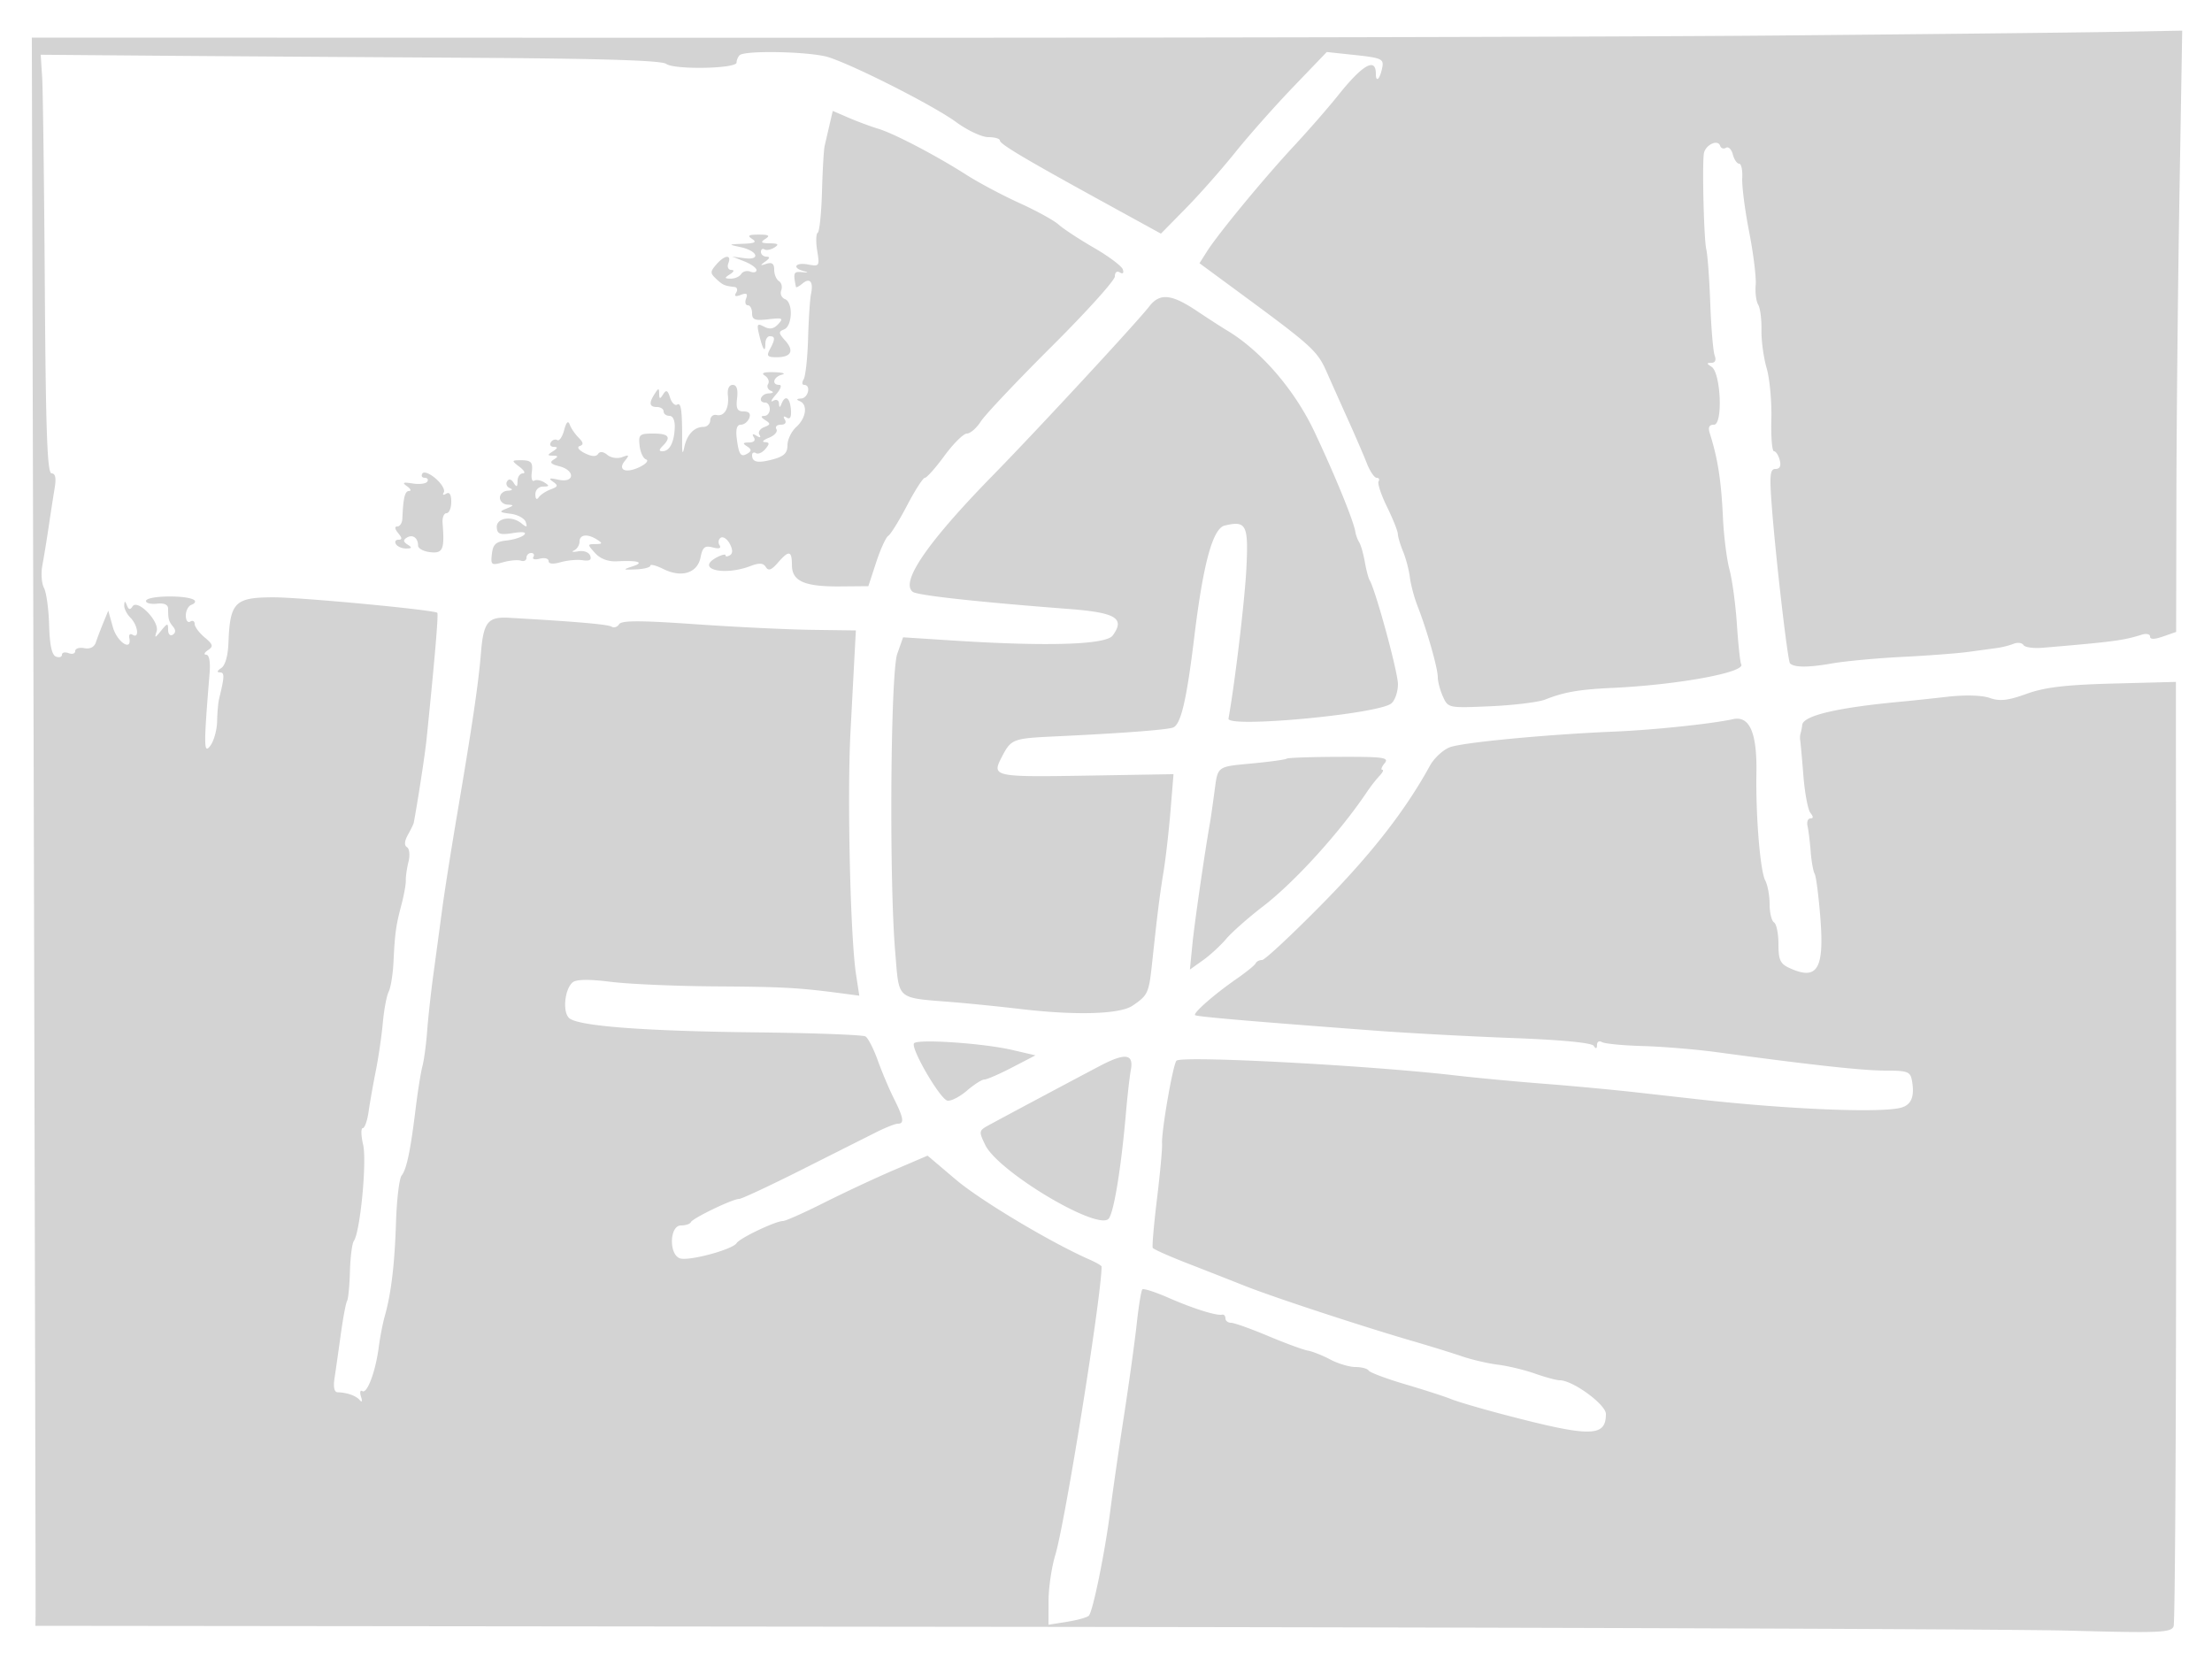 <svg xmlns="http://www.w3.org/2000/svg" width="500" height="375"><path d="M400 8.04c-33.825.297-136.044.522-227.153.5L7.193 8.5l.449 177c.247 97.35.429 178.125.404 179.5l-.045 2.5 218.249.229c120.038.126 228.646.512 241.352.857 20.683.563 23.166.46 23.72-.982.34-.886.595-49.279.567-107.539l-.051-105.929-14.169.374c-10.809.286-15.452.837-19.58 2.324-4.238 1.527-6.045 1.729-8.339.929-1.771-.617-5.561-.722-9.589-.264-3.664.416-8.236.902-10.161 1.079-14.624 1.345-22.392 3.158-22.625 5.281-.069.628-.235 1.479-.368 1.891-.134.412-.174 1.136-.089 1.608.084.472.409 4.072.721 8 .311 3.928 1.025 7.705 1.586 8.392.694.851.691 1.25-.009 1.25-.566 0-.852.787-.636 1.75.217.963.535 3.56.708 5.773.172 2.213.577 4.463.9 5 .322.537.904 5.065 1.292 10.062.893 11.492-.708 14.091-6.933 11.254-2.152-.98-2.547-1.824-2.547-5.44 0-2.355-.45-4.559-1-4.899-.55-.34-1-2.196-1-4.125 0-1.928-.442-4.332-.981-5.34-1.146-2.14-2.17-14.594-2.001-24.32.158-9.069-1.539-12.975-5.28-12.156-4.869 1.067-17.983 2.444-26.738 2.808-15.308.636-34.444 2.456-37.291 3.546-1.536.588-3.561 2.47-4.5 4.183-5.525 10.069-13.175 19.894-24.261 31.154-6.903 7.012-13.053 12.75-13.666 12.75-.614 0-1.265.337-1.449.75-.183.412-2.133 1.996-4.333 3.52-4.962 3.436-9.852 7.713-9.365 8.192.352.346 12.434 1.386 40.865 3.516 7.425.556 21.375 1.305 31 1.663 10.946.408 17.775 1.066 18.235 1.756.501.752.739.687.75-.206.008-.72.502-1.008 1.097-.64s4.758.772 9.25.898 11.993.746 16.668 1.378c21.751 2.938 33.055 4.173 38.19 4.173 4.997 0 5.619.234 5.982 2.25.648 3.6-.119 5.502-2.476 6.134-4.612 1.237-25.531.377-45.696-1.878-2.475-.277-8.775-.984-14-1.572-5.225-.588-14.675-1.47-21-1.961-6.325-.491-15.325-1.336-20-1.879-19.803-2.298-62.028-4.523-63.081-3.324-.805.916-3.425 16.032-3.247 18.73.072 1.1-.445 6.725-1.15 12.5-.705 5.775-1.134 10.756-.954 11.07.18.313 3.614 1.848 7.63 3.41a2595.201 2595.201 0 0113.302 5.223c6.372 2.53 26.358 9.098 38 12.488 3.85 1.121 8.8 2.654 11 3.406 2.2.752 5.848 1.598 8.106 1.879 2.259.281 6.028 1.189 8.376 2.018 2.348.828 4.87 1.506 5.603 1.506 2.927 0 10.415 5.478 10.415 7.62 0 5.289-3.472 5.293-23.5.022-4.95-1.303-10.125-2.83-11.5-3.394-1.375-.564-6.015-2.064-10.312-3.332-4.296-1.269-8.035-2.669-8.309-3.111-.273-.443-1.618-.805-2.988-.805-1.37 0-3.93-.763-5.691-1.695-1.76-.932-4.041-1.837-5.069-2.012-1.028-.174-5.07-1.661-8.981-3.305-3.912-1.643-7.683-2.988-8.381-2.988-.698 0-1.269-.45-1.269-1s-.337-.926-.75-.836c-1.293.283-6.537-1.368-12.154-3.826-2.972-1.3-5.617-2.15-5.879-1.888-.261.261-.833 3.754-1.27 7.762-.436 4.009-1.732 13.363-2.879 20.788-1.147 7.425-2.543 17.1-3.102 21.5-1.176 9.253-3.916 22.679-4.836 23.699-.346.384-2.542 1.004-4.88 1.378l-4.25.679.011-5.378c.006-2.958.689-7.616 1.519-10.351 2.243-7.393 10.47-58.649 10.47-65.226 0-.219-1.237-.941-2.75-1.605-8.711-3.824-24.627-13.342-30.166-18.038l-6.416-5.44-7.584 3.25c-4.171 1.787-11.287 5.113-15.812 7.391-4.525 2.278-8.712 4.141-9.305 4.141-1.653 0-9.767 3.867-10.457 4.984-.915 1.481-10.959 4.165-12.858 3.436-2.515-.965-2.285-7.42.265-7.42 1.054 0 2.066-.338 2.25-.75.398-.895 9.446-5.25 10.909-5.25.562 0 6.963-2.989 14.223-6.643 7.261-3.654 14.867-7.479 16.903-8.5 2.036-1.021 4.173-1.857 4.75-1.857 1.508 0 1.305-1.299-.882-5.655-1.062-2.115-2.704-5.997-3.649-8.628-.945-2.63-2.197-5.079-2.783-5.441-.586-.362-11.657-.776-24.602-.919-25.325-.28-40.179-1.401-42.342-3.196-1.582-1.313-1.087-6.59.761-8.124.826-.685 3.704-.719 8.641-.103 4.072.508 14.723.97 23.669 1.027 15.244.096 18.846.296 28.603 1.588l3.868.512-.734-4.78c-1.292-8.416-2.026-40.231-1.262-54.736.406-7.725.847-16.07.98-18.545l.241-4.5-9.981-.132c-5.489-.073-17.371-.647-26.404-1.277-12.414-.866-16.598-.864-17.138.01-.393.635-1.159.88-1.703.544-.844-.521-8.272-1.163-23.235-2.005-4.724-.266-5.722.996-6.284 7.941-.556 6.865-1.927 16.168-5.368 36.419-1.355 7.975-2.883 17.65-3.395 21.5-.512 3.85-1.392 10.375-1.956 14.5-.563 4.125-1.209 9.975-1.434 13-.226 3.025-.709 6.625-1.075 8s-1.051 5.65-1.522 9.5c-1.177 9.628-2.048 13.787-3.182 15.212-.531.666-1.1 5.391-1.265 10.5-.31 9.61-1.086 16.112-2.542 21.288-.464 1.65-1.076 4.8-1.36 7-.706 5.467-2.622 10.615-3.703 9.947-.49-.303-.629.26-.308 1.251.337 1.042.226 1.38-.262.802-.851-1.008-2.848-1.721-5.025-1.794-.752-.025-1.009-1.162-.708-3.123.26-1.696.895-6.149 1.412-9.897.516-3.748 1.158-7.171 1.427-7.606.27-.435.563-3.444.653-6.686.091-3.242.487-6.344.882-6.894 1.436-2 2.976-17.971 2.098-21.75-.48-2.063-.517-3.75-.083-3.75.435 0 1.031-1.688 1.325-3.75.294-2.062 1.029-6.225 1.634-9.25.605-3.025 1.315-7.899 1.579-10.831.263-2.932.857-6.082 1.32-7 .463-.918.951-3.919 1.085-6.669.323-6.624.55-8.264 1.8-13 .581-2.2 1.027-4.683.99-5.518-.036-.835.235-2.72.604-4.189.371-1.48.222-2.948-.336-3.292-.657-.406-.584-1.383.211-2.812.669-1.204 1.259-2.414 1.31-2.689.982-5.256 2.556-15.538 2.909-19 1.876-18.37 2.708-28.194 2.414-28.484-.668-.66-30.943-3.516-37.104-3.501-8.674.022-9.755 1.122-10.101 10.284-.113 2.985-.741 5.153-1.661 5.735-.9.569-1.012.941-.286.951 1.1.014 1.074.881-.175 6.015-.201.825-.399 3.101-.441 5.059-.043 1.957-.731 4.432-1.53 5.5-1.504 2.009-1.524.188-.177-16.309.215-2.646-.072-4.256-.762-4.265-.609-.009-.433-.468.392-1.021 1.285-.86 1.177-1.276-.75-2.895-1.237-1.039-2.25-2.407-2.25-3.038 0-.632-.45-.871-1-.531-.55.34-1-.271-1-1.358 0-1.086.563-2.176 1.25-2.422.688-.245 1.025-.689.75-.985-1.194-1.288-11-1.174-11 .127 0 .475 1.125.739 2.5.589 1.616-.178 2.5.224 2.5 1.137 0 2.383.136 2.871 1.134 4.073.624.752.594 1.389-.085 1.809-.579.358-1.049-.136-1.049-1.102 0-1.586-.148-1.569-1.582.191-1.418 1.741-1.522 1.755-1.009.134.703-2.22-4.35-7.407-5.463-5.606-.501.811-.86.747-1.246-.224-.432-1.086-.558-1.095-.621-.042-.043.727.596 1.997 1.421 2.822 1.68 1.68 2.069 4.827.475 3.842-.563-.349-.901-.038-.75.691.666 3.208-2.755.988-3.708-2.406l-1.046-3.731-1.119 2.731c-.615 1.501-1.374 3.496-1.686 4.432-.356 1.07-1.328 1.556-2.616 1.308-1.128-.218-2.05.077-2.05.654 0 .578-.675.791-1.5.474-.825-.316-1.5-.153-1.5.362s-.61.703-1.356.417c-.925-.355-1.415-2.619-1.538-7.105-.1-3.621-.623-7.409-1.163-8.418-.54-1.01-.704-3.311-.364-5.115.34-1.803.985-5.754 1.434-8.779a663.122 663.122 0 011.353-8.75c.368-2.218.143-3.25-.709-3.25-.974 0-1.309-9.3-1.526-42.25-.153-23.237-.425-44.529-.603-47.314l-.324-5.063 25.648.21c14.106.116 45.568.326 69.916.467 31.013.179 44.731.595 45.816 1.388 1.868 1.366 15.916 1.1 15.916-.301 0-.534.304-1.274.675-1.646 1.179-1.179 16.269-.83 20.198.467 6.212 2.05 23.794 11.002 28.761 14.644 2.549 1.869 5.811 3.398 7.25 3.398s2.623.337 2.631.75c.017.836 5.552 4.124 23.944 14.222l12.459 6.841 5.566-5.657c3.061-3.111 8.095-8.806 11.186-12.656 3.091-3.85 9.021-10.542 13.178-14.871l7.559-7.872 6.475.693c5.837.626 6.436.897 6.078 2.757-.513 2.667-1.46 3.613-1.46 1.46 0-3.76-2.995-2.055-8.487 4.833-2.193 2.75-6.706 7.925-10.029 11.5-6.791 7.307-17.12 19.83-19.667 23.846l-1.683 2.654 9.508 7c15.999 11.778 17.143 12.824 19.258 17.612 1.12 2.537 3.333 7.487 4.917 11 1.584 3.514 3.453 7.851 4.153 9.638.7 1.788 1.695 3.25 2.21 3.25.516 0 .71.368.432.818-.278.45.582 3.038 1.91 5.75 1.329 2.713 2.43 5.465 2.447 6.117.017.652.554 2.452 1.192 4 .639 1.548 1.326 4.165 1.528 5.815.202 1.65.983 4.575 1.736 6.5 2.126 5.432 4.575 14.034 4.575 16.068 0 1.011.529 2.998 1.175 4.416 1.165 2.557 1.254 2.575 10.75 2.157 5.266-.232 10.824-.914 12.351-1.516 4.313-1.702 7.649-2.278 15.224-2.632 14.847-.695 30.214-3.529 29.079-5.365-.23-.372-.663-4.381-.962-8.908-.298-4.527-1.052-10.123-1.675-12.436-.623-2.313-1.291-7.598-1.484-11.745-.394-8.457-1.163-13.383-2.983-19.119-.424-1.334-.133-1.92.954-1.92 2.056 0 1.556-11.762-.557-13.1-1.144-.725-1.147-.872-.015-.885.841-.009 1.119-.634.732-1.644-.344-.897-.793-6.184-.997-11.75-.204-5.567-.608-11.071-.897-12.232-.524-2.102-.949-18.349-.564-21.596.233-1.968 3.156-3.431 3.685-1.844.195.585.797.79 1.337.457.54-.334 1.229.338 1.531 1.493.302 1.156.947 2.101 1.432 2.101.486 0 .801 1.462.701 3.25-.101 1.788.603 7.261 1.563 12.162.96 4.902 1.625 10.308 1.478 12.015-.147 1.706.106 3.706.562 4.444.456.738.79 3.303.742 5.7-.048 2.397.478 6.287 1.17 8.644s1.17 7.547 1.064 11.535c-.106 3.987.158 7.25.589 7.25.43 0 1.017.9 1.305 2 .348 1.332.03 2-.952 2-1.232 0-1.373 1.364-.854 8.25.874 11.6 3.601 35.162 4.131 35.696.944.95 4.107.962 9.385.034 3.025-.532 10.225-1.204 16-1.494 5.775-.29 12.525-.802 15-1.138 2.475-.337 5.4-.736 6.5-.888 1.1-.152 2.742-.574 3.649-.937.907-.362 1.91-.237 2.229.28.32.517 2.278.796 4.351.62 15.925-1.347 18.285-1.658 22.351-2.948 1.056-.336 1.92-.153 1.92.406 0 .684.96.68 2.947-.012l2.947-1.028.061-30.67c.034-16.869.342-47.45.686-67.958l.625-37.287-15.883.287c-8.736.158-43.558.53-77.383.827M187.49 28.286L186.397 33c-.191.825-.459 5.473-.595 10.329-.136 4.856-.568 9.026-.959 9.268-.391.242-.446 2.072-.123 4.067.567 3.493.49 3.609-2.065 3.121-2.91-.556-3.73.811-.905 1.508 1.068.263.917.353-.388.229-1.99-.188-2.109.089-1.439 3.35.043.205.712-.154 1.488-.798 1.676-1.391 2.495-.349 1.905 2.426-.234 1.1-.529 5.6-.656 10s-.579 8.563-1.005 9.25c-.425.688-.371 1.25.119 1.25 1.607 0 .934 2.998-.691 3.079-1.032.051-1.148.254-.333.583 1.89.763 1.499 3.802-.75 5.838-1.1.995-2 2.852-2 4.126 0 1.766-.772 2.526-3.25 3.199-3.454.937-4.75.679-4.75-.943 0-.55.399-.753.887-.452.487.301 1.442-.122 2.122-.941.992-1.195.965-1.502-.137-1.552-.754-.035-.331-.481.942-.992 1.273-.51 2.034-1.382 1.691-1.937-.343-.554.105-1.008.995-1.008.968 0 1.332-.464.905-1.155-.441-.712-.275-.883.434-.445.765.473 1.077-.141.936-1.845-.225-2.72-1.279-3.371-2.113-1.305-.388.961-.522.948-.583-.059-.046-.763-.6-1.004-1.329-.578-.687.402-.393-.247.655-1.441 1.061-1.209 1.393-2.172.75-2.172-1.814 0-1.35-1.803.595-2.311.963-.251.175-.502-1.75-.558-2.351-.067-3.048.186-2.122.773.758.48 1.093 1.334.744 1.899-.349.564-.069 1.254.622 1.533.758.305.562.537-.494.585-1.808.082-2.529 2.079-.75 2.079.55 0 1 .675 1 1.5s-.562 1.507-1.25 1.515c-.846.011-.774.317.222.947 1.262.797 1.227 1.025-.244 1.589-.944.362-1.425 1.131-1.068 1.708.406.657.16.748-.66.241-.866-.535-1.068-.418-.595.345.438.709.015 1.161-1.096 1.17-1.396.012-1.499.212-.452.875 1.006.638 1.053 1.047.183 1.585-1.576.974-2.028.369-2.497-3.339-.27-2.131.025-3.136.923-3.136.726 0 1.579-.675 1.896-1.5.383-.998-.04-1.5-1.262-1.5-1.453 0-1.764-.628-1.488-3 .235-2.017-.091-3-.994-3-.818 0-1.242.923-1.084 2.359.322 2.932-.787 4.842-2.58 4.444-.75-.167-1.384.372-1.409 1.197A1.56 1.56 0 01159 96.5c-2.087 0-3.728 1.742-4.322 4.588-.365 1.749-.499 1.449-.489-1.088.029-7.236-.215-9.102-1.117-8.544-.51.315-1.235-.393-1.609-1.574-.535-1.684-.87-1.849-1.557-.764-.726 1.147-.881 1.127-.906-.118-.027-1.333-.138-1.333-1 0-1.374 2.126-1.229 3 .5 3 .825 0 1.5.45 1.5 1s.596 1 1.324 1c.813 0 1.274 1.075 1.194 2.782-.153 3.275-1.187 5.218-2.777 5.218-.822 0-.805-.336.059-1.2 1.995-1.995 1.373-2.8-2.162-2.8-3.069 0-3.337.239-3.063 2.729.164 1.501.818 2.902 1.452 3.113.633.211.099.931-1.188 1.599-3.187 1.655-5.362.906-3.615-1.245 1.092-1.344 1.006-1.469-.601-.866-1.043.391-2.521.17-3.326-.498-.935-.777-1.689-.85-2.123-.206-.439.649-1.49.579-3.013-.201-1.366-.699-1.83-1.369-1.117-1.606.908-.303.844-.788-.249-1.881-.811-.811-1.715-2.141-2.011-2.956-.362-.999-.775-.588-1.267 1.261-.402 1.509-1.101 2.514-1.555 2.234-.453-.28-1.106-.052-1.452.507-.345.559-.039 1.023.681 1.031.951.011.899.281-.191.985-1.333.862-1.333.973 0 1 1.214.025 1.243.193.155.883-.994.63-.667 1.023 1.25 1.504 3.666.92 3.517 3.852-.155 3.051-2.056-.448-2.379-.341-1.278.427 1.248.871 1.172 1.139-.5 1.758-1.085.402-2.303 1.214-2.707 1.804-.442.647-.74.378-.75-.677-.008-1 .735-1.757 1.735-1.765 1.452-.013 1.502-.172.298-.934-.799-.506-1.835-.683-2.302-.394-.468.289-.714-.528-.548-1.816.318-2.463-.1-2.861-2.948-2.809-1.583.029-1.565.171.191 1.5 1.068.807 1.405 1.468.75 1.468s-1.198.787-1.206 1.75c-.012 1.363-.206 1.45-.875.393-.543-.856-1.093-.98-1.491-.335-.347.562-.066 1.249.625 1.528.758.305.562.537-.494.585-.963.043-1.75.754-1.75 1.579s.787 1.532 1.75 1.57c1.487.06 1.45.192-.25.882-1.765.716-1.656.855.923 1.18 1.607.202 3.143 1.043 3.413 1.868.394 1.208.206 1.266-.969.297-2.208-1.821-5.737-1.227-5.574.937.113 1.507.743 1.725 3.653 1.262 2.242-.356 3.161-.213 2.535.396-.539.525-2.331 1.101-3.981 1.281-2.414.263-3.061.854-3.311 3.025-.291 2.517-.124 2.645 2.5 1.904 1.546-.437 3.374-.601 4.061-.365.688.236 1.25-.058 1.25-.654s.477-1.083 1.059-1.083.807.408.499.907c-.309.498.34.671 1.441.383 1.1-.288 2.001-.052 2.001.524 0 .665 1.002.761 2.75.262 1.512-.431 3.746-.63 4.964-.442 1.553.24 2.056-.069 1.686-1.035-.302-.785-1.469-1.206-2.715-.977-1.202.22-1.622.133-.935-.194.688-.327 1.25-1.232 1.25-2.011 0-1.632 1.825-1.823 4-.417 1.257.812 1.191.972-.405.985-1.847.015-1.849.076-.08 2.032 1.167 1.289 2.938 1.961 4.905 1.861 4.842-.245 6.347.234 3.58 1.14-2.306.754-2.248.808.75.687 1.787-.072 3.25-.45 3.25-.841 0-.391 1.317-.053 2.928.75 4.115 2.053 7.712.937 8.422-2.612.466-2.333.957-2.734 2.765-2.262 1.441.377 1.966.2 1.525-.513-.37-.599-.238-1.358.294-1.686.531-.328 1.439.288 2.019 1.37.698 1.306.715 2.176.05 2.587-.552.341-1.003.353-1.003.026 0-.327-.9-.113-2 .476-4.879 2.611 1.538 4.267 7.602 1.961 2.042-.776 2.928-.721 3.509.218.577.935 1.269.688 2.7-.961 2.522-2.908 3.187-2.798 3.197.532.01 3.631 2.84 4.876 10.922 4.805l6.356-.055 1.759-5.38c.967-2.959 2.2-5.659 2.741-6 .54-.341 2.453-3.432 4.251-6.87 1.798-3.438 3.611-6.25 4.031-6.25.419 0 2.413-2.25 4.432-5 2.019-2.75 4.297-5 5.062-5 .766 0 2.185-1.238 3.155-2.75.97-1.513 8.18-9.14 16.023-16.951C245.583 70.489 252 63.374 252 62.49c0-.94.469-1.318 1.13-.91.684.423.948.154.669-.684-.254-.76-3.19-2.96-6.526-4.889-3.335-1.929-6.919-4.281-7.964-5.227-1.045-.946-5.016-3.133-8.823-4.859-3.808-1.726-9.187-4.583-11.954-6.347-6.975-4.448-16.45-9.403-20.032-10.476-1.65-.495-4.634-1.603-6.632-2.463l-3.632-1.563-.746 3.214M170 54c1.136.734.652 1.002-2 1.103-3.457.132-3.465.141-.582.765 3.848.834 4.604 2.996.872 2.496l-2.79-.373 2.75 1.088c1.512.598 2.75 1.486 2.75 1.973 0 .487-.629.644-1.399.348-.769-.295-1.696-.056-2.059.532-.363.587-1.421 1.061-2.351 1.053-1.457-.014-1.484-.15-.191-.985.949-.613 1.052-.975.281-.985-.67-.008-.959-.69-.643-1.515.794-2.068-.865-1.884-2.738.304-1.393 1.627-1.393 1.946.003 3.25 1.493 1.395 1.843 1.548 4.156 1.821.582.069.734.651.336 1.295-.495.801-.164.955 1.052.489 1.32-.507 1.627-.294 1.196.83-.319.831-.144 1.511.388 1.511.533 0 .969.81.969 1.799 0 1.482.645 1.724 3.659 1.372 3.236-.378 3.496-.251 2.25 1.095-1.004 1.083-1.922 1.249-3.191.575-1.568-.832-1.701-.609-1.11 1.857.818 3.403 1.392 4.216 1.392 1.969 0-.917.45-1.667 1-1.667 1.252 0 1.259.648.032 2.941-.814 1.52-.571 1.809 1.518 1.809 3.307 0 4.036-1.445 1.912-3.792-1.488-1.644-1.523-1.997-.249-2.486 1.914-.735 2.099-6.138.235-6.854-.778-.298-1.166-1.189-.863-1.979.303-.79.071-1.734-.517-2.097-.587-.363-1.068-1.519-1.068-2.57 0-1.366-.498-1.749-1.75-1.346-1.477.475-1.516.394-.25-.516 1.02-.734 1.1-1.084.25-1.095-.687-.008-1.25-.492-1.25-1.074 0-.582.359-.837.798-.566.439.271 1.451.08 2.25-.426 1.11-.702.864-.926-1.048-.949-1.983-.024-2.19-.231-1-1 1.151-.744.802-.969-1.5-.969s-2.651.225-1.5.969m89.775 15.263c-2.703 3.506-25.324 27.947-35.275 38.113-14.793 15.114-21.047 24.189-18.191 26.399 1.033.799 14.67 2.297 35.191 3.867 10.751.822 12.873 2.096 10.013 6.011-1.53 2.094-14.787 2.506-36.195 1.126l-11.182-.721-1.318 3.721c-1.527 4.312-1.852 51.161-.466 67.411.945 11.087-.005 10.268 13.148 11.346 3.85.316 10.588.999 14.974 1.519 12.735 1.509 22.681 1.218 25.553-.747 3.465-2.371 3.662-2.805 4.4-9.68 1.219-11.365 1.688-15.107 2.586-20.628.492-3.025 1.198-9.214 1.57-13.754l.676-8.254-19.117.321c-21.517.361-22.006.259-19.743-4.117 2.154-4.165 2.457-4.284 12.082-4.739 14.907-.704 24.931-1.453 26.622-1.99 1.797-.57 3.096-6.055 4.849-20.467 2.026-16.66 4.183-24.565 6.88-25.207 4.881-1.161 5.383-.184 4.906 9.548-.35 7.148-2.554 25.71-4.047 34.085-.39 2.191 33.885-.999 36.809-3.426.825-.685 1.495-2.652 1.489-4.372-.01-2.746-5.085-21.356-6.406-23.494-.273-.441-.76-2.302-1.083-4.134-.323-1.832-.892-3.82-1.265-4.416-.373-.596-.766-1.658-.872-2.361-.367-2.417-4.585-12.745-9.219-22.571-4.512-9.568-12.174-18.437-19.884-23.018-1.051-.624-4.102-2.597-6.781-4.384-5.716-3.814-8.337-4.056-10.704-.987M95.477 107.038c-.327.529-.092.962.523.962s.877.39.583.866c-.294.476-1.784.666-3.309.422-2.165-.347-2.445-.211-1.274.618.825.585 1.034 1.07.464 1.079-.949.014-1.319 1.544-1.515 6.265-.041.963-.55 1.75-1.134 1.75-.665 0-.596.559.185 1.5.928 1.118.944 1.5.063 1.5-.649 0-.903.45-.563 1 .34.55 1.379.993 2.309.985 1.33-.012 1.401-.199.334-.875-1.006-.638-1.053-1.047-.183-1.585 1.32-.816 2.54.053 2.54 1.808 0 .642 1.237 1.309 2.75 1.483 2.868.33 3.271-.619 2.789-6.566-.1-1.237.3-2.25.889-2.25.59 0 1.072-1.152 1.072-2.559 0-1.68-.397-2.314-1.155-1.846-.653.404-.885.278-.534-.29.342-.552-.473-1.954-1.809-3.117-1.359-1.181-2.693-1.688-3.025-1.15m195.374 64.444c-.203.204-3.516.673-7.36 1.043-8.68.835-8.165.451-9.014 6.726-.391 2.887-.83 5.924-.975 6.749-1.213 6.882-3.49 22.597-3.96 27.331l-.579 5.831 2.94-2.093c1.617-1.151 3.987-3.33 5.268-4.842 1.281-1.512 5.029-4.822 8.329-7.355 7.134-5.475 17.377-16.756 23.5-25.881.825-1.23 2.095-2.856 2.821-3.614.727-.757 1.01-1.377.628-1.377s-.141-.666.535-1.48c1.073-1.294-.227-1.476-10.267-1.444-6.323.02-11.663.203-11.866.406m-84.253 64.359c-.744 1.205 5.919 12.624 7.554 12.944.8.157 2.781-.855 4.401-2.248 1.621-1.394 3.397-2.528 3.947-2.52.55.008 3.374-1.219 6.276-2.726l5.276-2.741-5.276-1.224c-6.573-1.526-21.534-2.527-22.178-1.485m41.902 5.163c-7.848 4.14-22.779 12.105-25.168 13.426-2.063 1.14-2.094 1.352-.628 4.378 2.951 6.094 25.681 19.618 27.937 16.622 1.178-1.563 2.816-11.683 3.875-23.93.333-3.85.827-8.18 1.096-9.623.697-3.724-1.255-3.963-7.112-.873" fill="#d3d3d3" fill-rule="evenodd"/></svg>